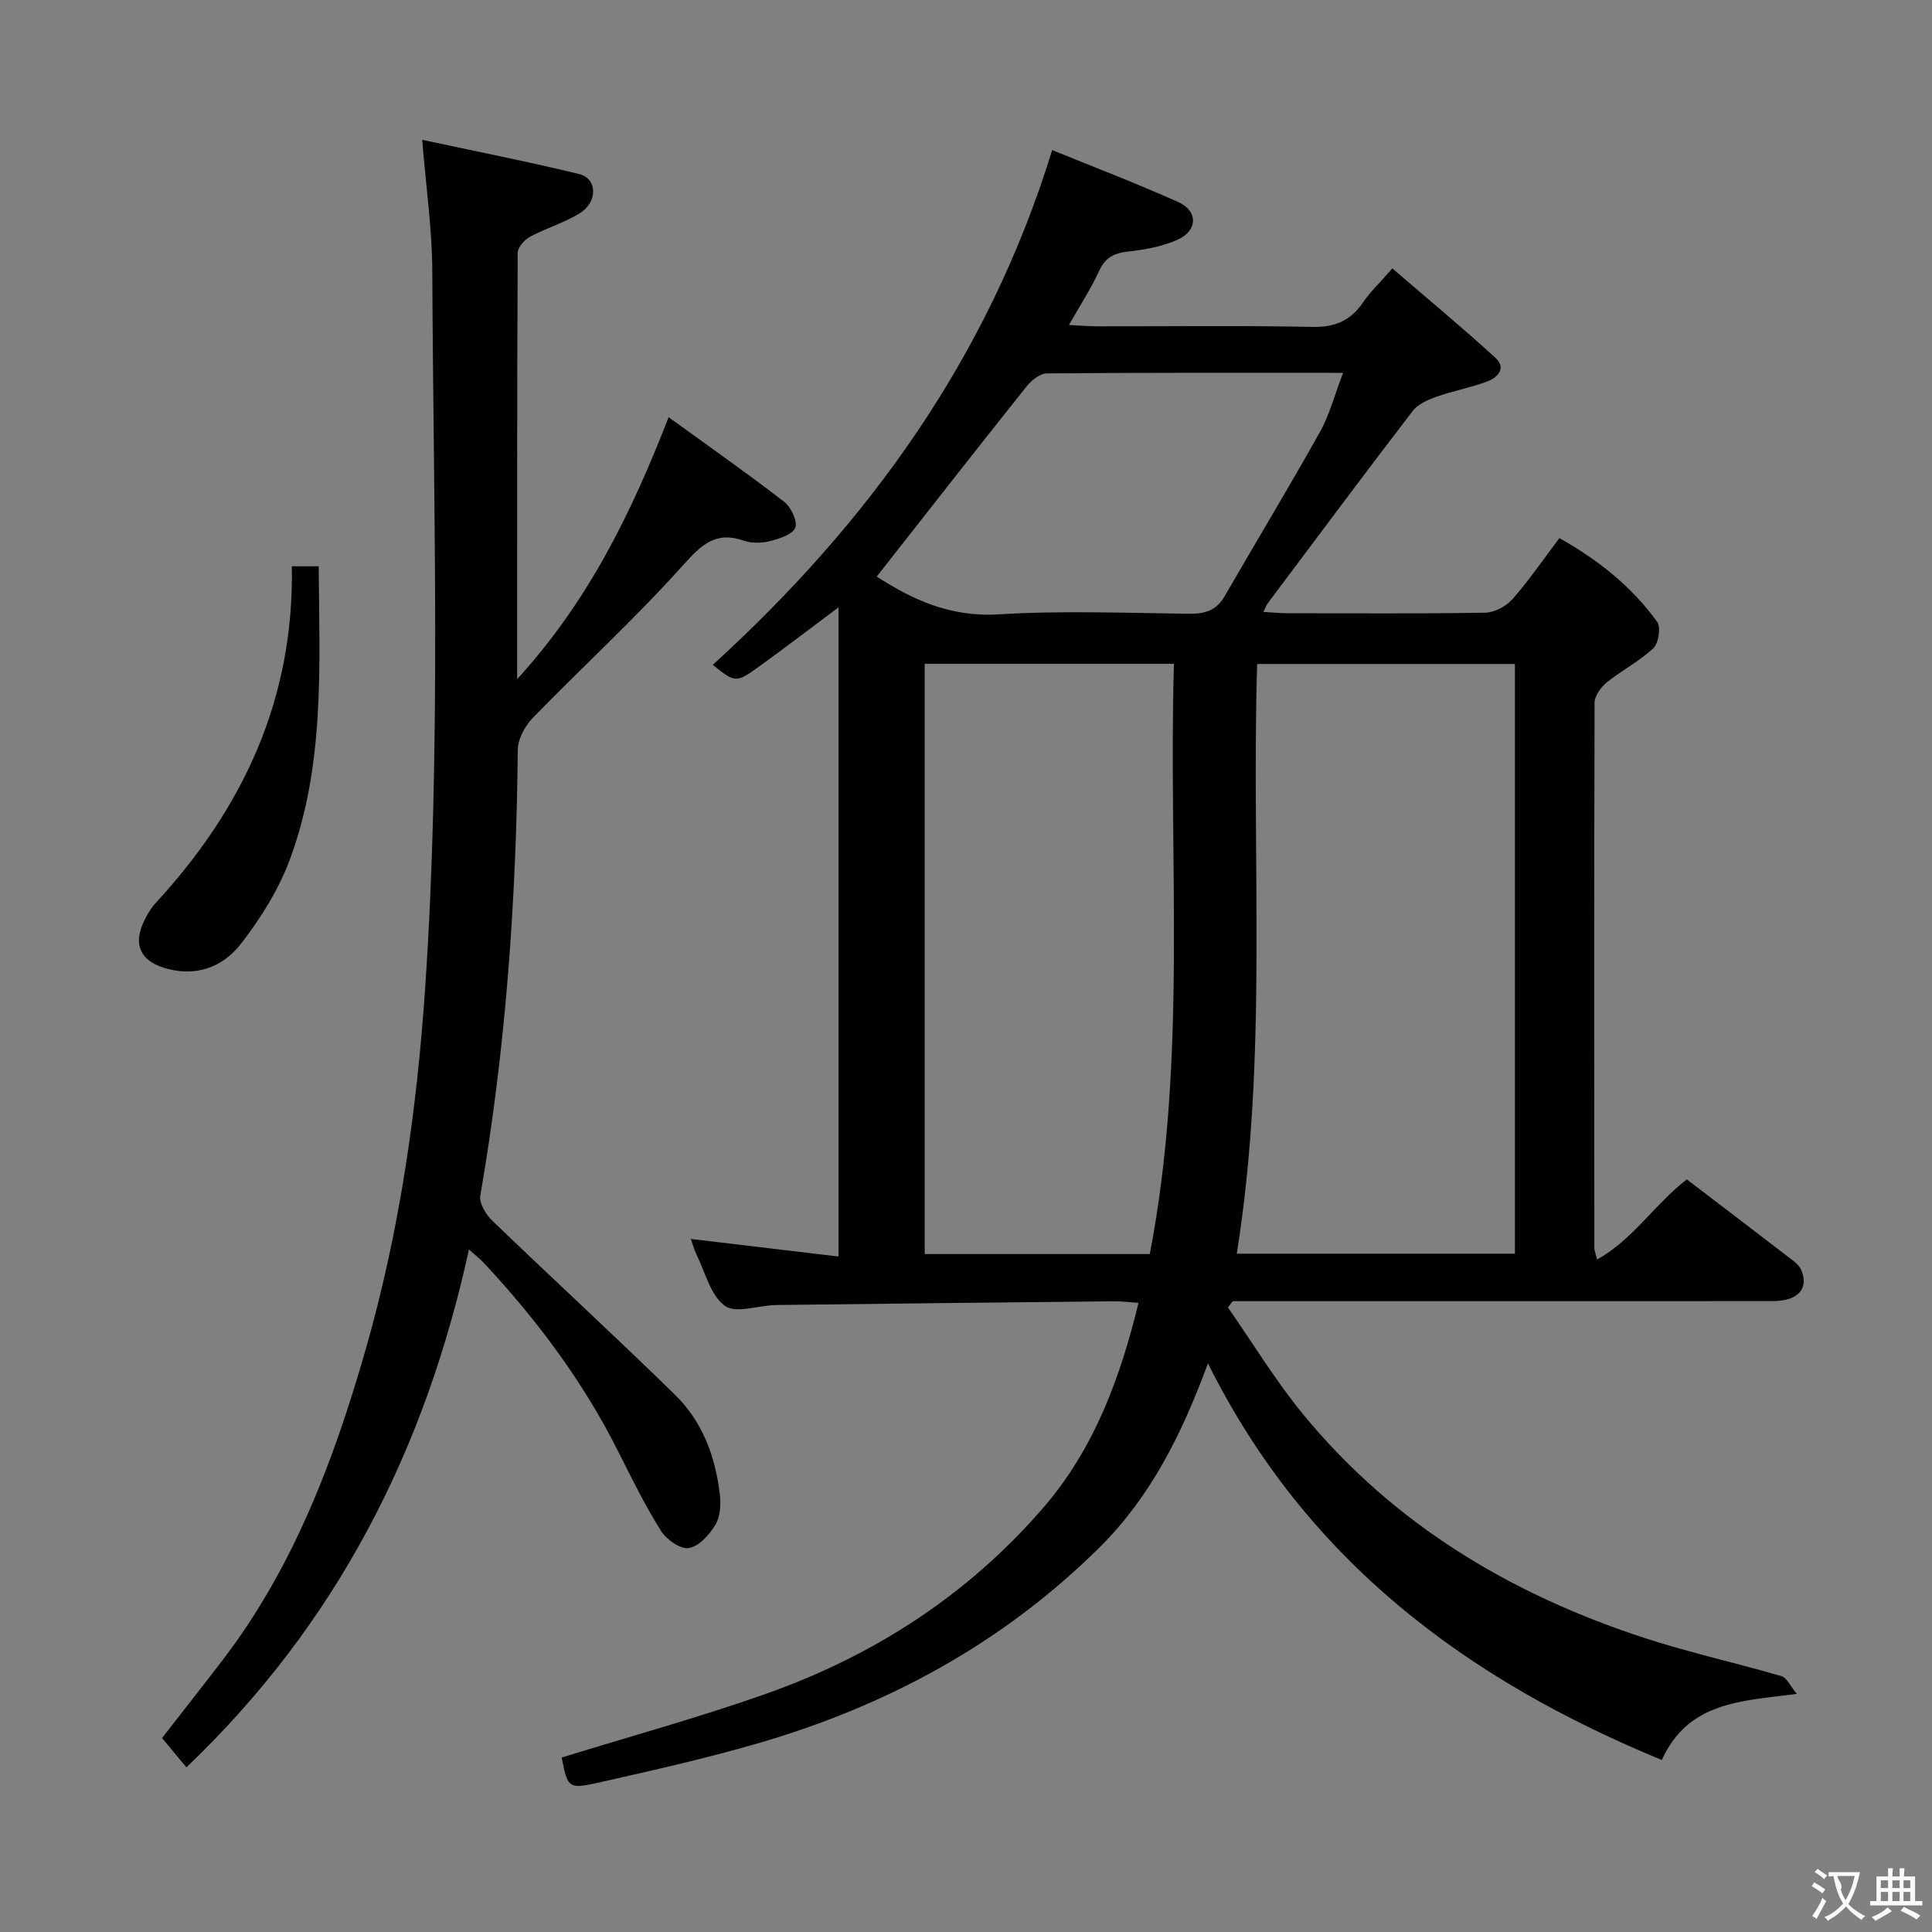 <svg enable-background="new 0 0 400 400" viewBox="0 0 400 400" xmlns="http://www.w3.org/2000/svg"><rect x="0" y="0" width="400" height="400" fill="#808080" stroke="none"/><g fill="#010000"><path d="m250.09 282.27c-5.46 14.83-11.93 27.67-22.42 38.08-20.06 19.9-44.12 32.9-71.07 40.68-10.67 3.08-21.53 5.53-32.37 7.97-6.62 1.49-6.68 1.23-7.94-5.12 14.09-4.36 28.31-8.26 42.18-13.15 22.51-7.94 42.12-20.62 57.74-38.82 10.27-11.97 15.67-26.42 19.51-42.17-1.93-.13-3.52-.34-5.1-.32-23.31.23-46.62.48-69.93.77-3.63.05-8.33 1.84-10.61.17-2.98-2.17-4.07-6.96-5.9-10.66-.5-1.02-.78-2.15-1.14-3.19 10.12 1.21 20.1 2.4 30.57 3.64 0-45.12 0-89.61 0-134.41-5.51 4.12-10.75 8.13-16.08 11.99-5.19 3.76-5.23 3.69-9.96-.07 32.2-29.38 57.03-63.53 70.27-106.59 8.05 3.29 17.18 6.77 26.08 10.75 4.17 1.87 4.07 5.95-.14 7.82-3.12 1.39-6.67 2.05-10.1 2.42-2.94.32-4.82 1.19-6.12 4.03-1.64 3.6-3.84 6.95-6.25 11.2 2.39.11 4.11.27 5.84.27 14.83.02 29.66-.18 44.49.12 4.67.1 7.94-1.22 10.53-5.03 1.48-2.18 3.45-4.03 6.1-7.08 7.22 6.22 14.44 12.2 21.35 18.52 2.33 2.13.44 4.11-1.77 4.92-3.41 1.25-7.03 1.93-10.46 3.14-1.77.63-3.81 1.51-4.89 2.91-10.12 13.2-20.06 26.54-30.03 39.85-.28.38-.44.85-.9 1.78 1.81.1 3.36.27 4.91.27 13.66.02 27.33.12 40.99-.11 1.93-.03 4.34-1.3 5.65-2.78 3.4-3.85 6.31-8.13 9.74-12.66 7.98 4.49 14.95 10 20.24 17.34.81 1.12.29 4.44-.81 5.47-2.87 2.7-6.53 4.56-9.62 7.06-1.22.98-2.52 2.78-2.53 4.21-.12 37.66-.07 75.32-.05 112.98 0 .32.15.64.57 2.3 7.45-4.15 11.74-11.28 18.57-16.59 6.77 5.16 13.73 10.45 20.65 15.78 1.15.88 2.58 1.8 3.08 3.04 1.59 3.88-.8 6.38-5.91 6.38-31.99.01-63.99.01-95.98.01-5.28 0-10.55 0-15.83 0-.34.43-.68.86-1.02 1.29 5.16 7.4 9.86 15.17 15.56 22.12 18.72 22.8 43.07 37.33 70.83 46.37 9.28 3.02 18.85 5.12 28.23 7.86 1.09.32 1.77 1.99 3.18 3.68-11.74 1.48-22.52 1.68-27.96 13.68-40.41-16.66-73.59-41.22-93.97-82.12zm5.97-22.71h57.59c0-40.91 0-81.46 0-122.09-17.92 0-35.49 0-53.37 0-1.24 40.76 2.29 81.4-4.22 122.09zm-64.61-122.13v122.21h46.6c7.82-40.48 3.82-81.38 5-122.21-17.68 0-34.45 0-51.6 0zm-9.93-18.06c7.14 4.63 15.08 8.44 25.12 7.83 13.1-.81 26.29-.29 39.44-.13 3.28.04 5.72-.6 7.45-3.6 6.55-11.35 13.34-22.57 19.73-34 2.02-3.62 3.08-7.79 4.81-12.28-21.08 0-41.21-.06-61.33.12-1.43.01-3.21 1.45-4.22 2.72-10.34 12.96-20.55 26.04-31 39.34z"/><path d="m87.41 28.95c11.22 2.41 21.92 4.51 32.51 7.09 3.75.92 3.89 5.74.15 8.08-3.2 2.01-6.98 3.09-10.33 4.89-1.15.62-2.55 2.19-2.56 3.33-.14 28.95-.11 57.91-.11 88.27 14.79-16.2 23.62-34.35 31.36-54.23 8.19 5.94 16.16 11.52 23.86 17.46 1.44 1.11 2.85 3.97 2.38 5.39-.46 1.38-3.27 2.29-5.2 2.79-1.71.44-3.8.5-5.44-.07-5.89-2.05-8.8.83-12.65 5.11-9.85 10.99-20.79 20.99-31.08 31.58-1.62 1.67-3.08 4.37-3.1 6.6-.3 30.97-2.46 61.76-7.76 92.31-.27 1.56 1.17 3.92 2.49 5.19 12.57 12.11 25.44 23.91 37.91 36.12 5.61 5.5 8.29 12.76 9.19 20.53.24 2.07.11 4.6-.9 6.28-1.24 2.06-3.41 4.49-5.5 4.84-1.72.29-4.64-1.75-5.77-3.55-3.26-5.19-6-10.72-8.75-16.22-7.28-14.57-16.9-27.46-27.98-39.31-.77-.83-1.69-1.53-3.04-2.74-9.07 41.55-27.37 77.51-58.5 107.22-1.77-2.13-3.24-3.9-5.04-6.07 4.01-5.15 8.29-10.59 12.5-16.08 14.71-19.22 23.06-41.39 29.65-64.34 7.04-24.53 10.62-49.62 12.34-75.06 3.33-49.41 1.68-98.86 1.46-148.3-.03-8.57-1.28-17.14-2.09-27.11z"/><path d="m60.42 117.24h5.56c.16 20.6 1.29 41.11-5.95 60.66-2.31 6.24-6.03 12.18-10.12 17.47-3.83 4.96-9.57 7.04-16.06 4.97-4.72-1.51-6.22-4.72-4.21-9.24.67-1.5 1.53-3 2.63-4.19 18.02-19.55 28.65-42.15 28.15-69.67z"/></g><path d="m377.9 391.2c-.2.3-.4.5-.6.8-.7-.6-1.4-1-2.2-1.5.2-.3.4-.5.5-.8.6.4 1.4.8 2.3 1.5zm-1.8 6.1c-.2-.2-.5-.4-.9-.6.4-.6.8-1.2 1.2-1.9s.7-1.3.9-1.9c.3.3.5.5.8.7-.7 1.3-1.4 2.6-2 3.7zm2.2-9c-.3.3-.5.5-.6.8-.6-.6-1.3-1.1-2-1.5.3-.3.5-.5.6-.7.6.5 1.3.9 2 1.4zm.3.2v-.9h2 4.5c-.3 1.3-.6 2.5-1 3.6s-.9 2.1-1.4 3c.4.5 1 1 1.6 1.4s1.2.8 1.9 1.1c-.3.2-.5.4-.8.8-.4-.3-1-.7-1.6-1.2s-1.2-1.1-1.6-1.6c-.5.6-1.1 1.1-1.7 1.6s-1.4.9-2.1 1.4c-.1-.3-.3-.5-.7-.8.6-.2 1.2-.5 1.9-1s1.4-1.1 2-1.8c-.5-.8-.9-1.6-1.2-2.5s-.6-2-.8-3.2c-.4.1-.7.1-1 .1zm2.5 2.7c.3 1 .7 1.7 1 2.2.3-.5.6-1.1 1-2s.6-1.9.9-3h-3.2-.4c.1.9 1.3 1.8.7 2.8z" fill="#fbfafa"/><path d="m396.5 388.5v1.5 3.6h1.5v.9c-.4 0-1 0-1.7 0h-7.9c-.5 0-.9 0-1.2 0v-.9h1.3v-3.5c0-.7 0-1.2 0-1.6h2.4c0-.8 0-1.4 0-1.7h1c0 .3-.1.8-.1 1.7h1.5c0-.8 0-1.4 0-1.7h1c0 .3-.1.9-.1 1.7zm-8.2 9.2c-.2-.3-.5-.5-.8-.8.8-.3 1.4-.6 1.9-.9s1-.7 1.4-1.1c.3.3.6.5.9.8-1.6 1-2.8 1.6-3.4 2zm2.6-6.8v-1.6h-1.5v1.6zm0 2.7v-1.9h-1.5v1.9zm2.4-2.7v-1.6h-1.5v1.6zm0 2.7v-1.9h-1.5v1.9zm.2 2 .7-.8c.4.2.9.5 1.6.8s1.3.7 1.8 1c-.3.3-.5.5-.8.8-.4-.3-1.5-1-3.3-1.8zm2-4.7v-1.6h-1.4v1.6zm0 2.7v-1.9h-1.4v1.9z" fill="#fbfafa"/></svg>